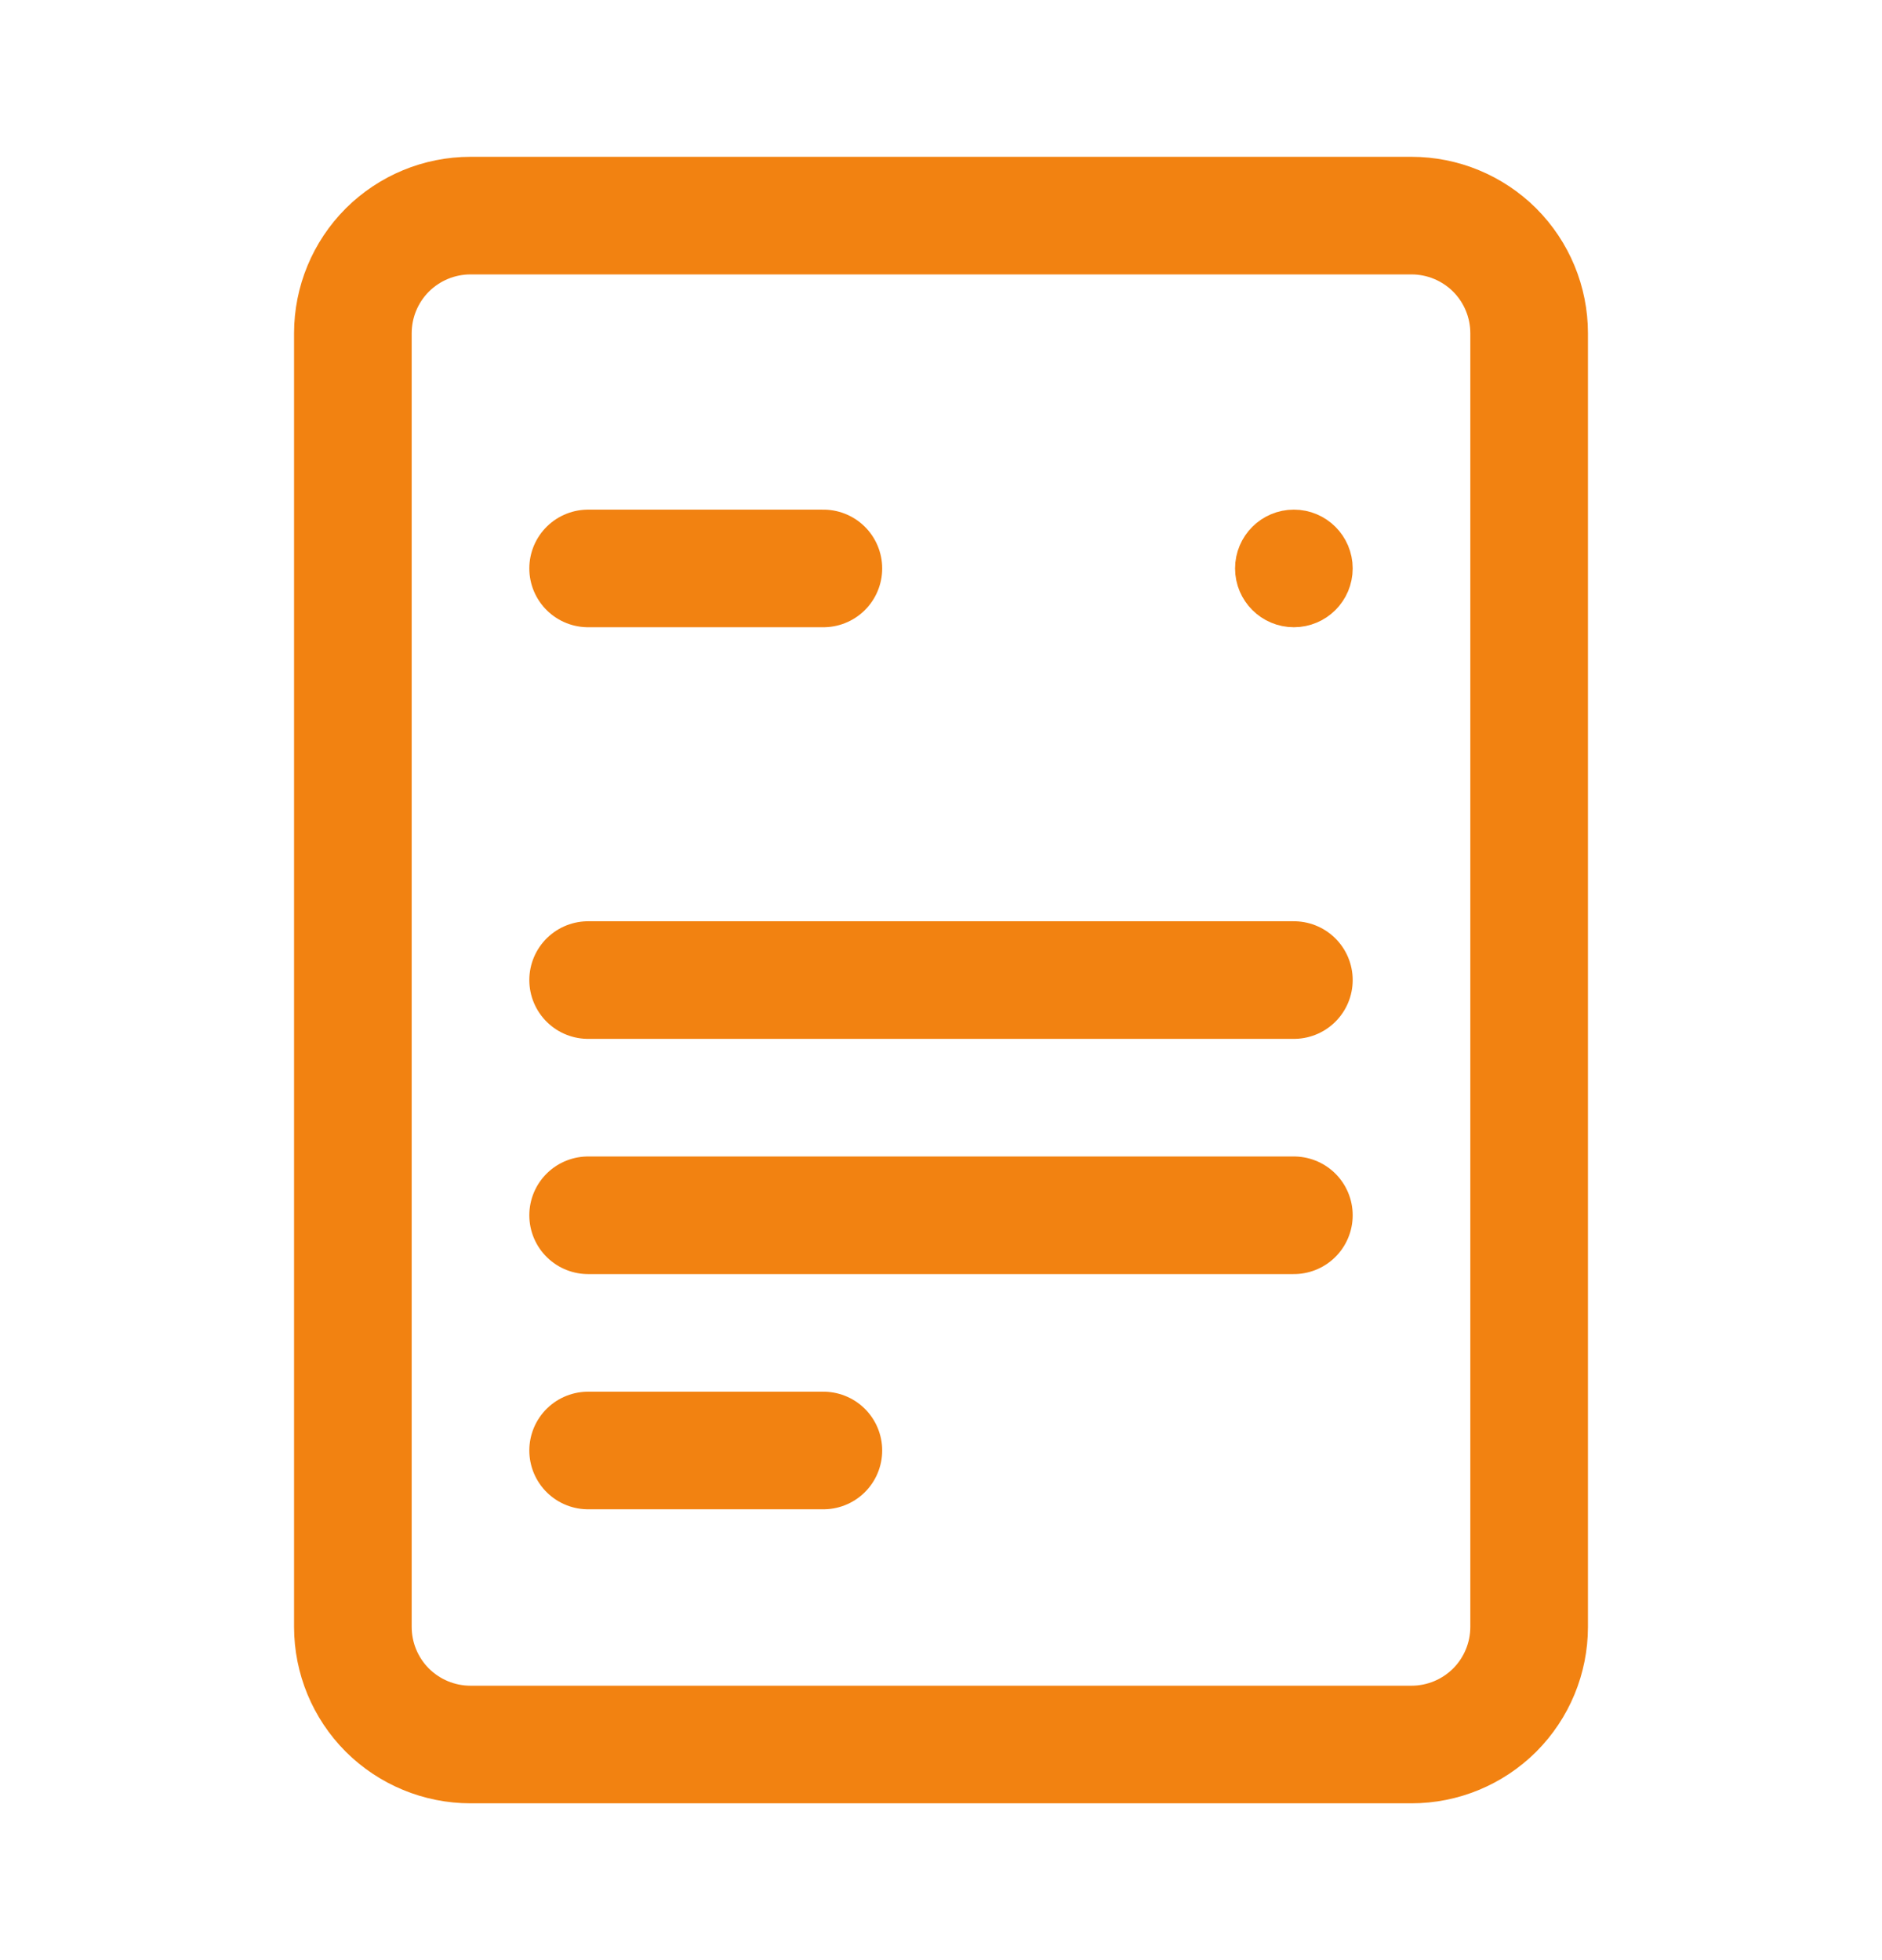 <svg width="24" height="25" viewBox="0 0 24 25" fill="none" xmlns="http://www.w3.org/2000/svg">
<path d="M7.5 7.25H10.5M7.5 12.5H16.5M7.5 15.5H16.5M7.5 18.5H10.5M6 22.25H18C18.398 22.25 18.779 22.092 19.061 21.811C19.342 21.529 19.5 21.148 19.5 20.75V4.25C19.5 3.852 19.342 3.471 19.061 3.189C18.779 2.908 18.398 2.75 18 2.75H6C5.602 2.75 5.221 2.908 4.939 3.189C4.658 3.471 4.5 3.852 4.5 4.25V20.75C4.5 21.148 4.658 21.529 4.939 21.811C5.221 22.092 5.602 22.25 6 22.25Z" stroke="#F28211" stroke-width="1.5" stroke-linecap="round" stroke-linejoin="round"/>
<path d="M16.5 7.625C16.707 7.625 16.875 7.457 16.875 7.25C16.875 7.043 16.707 6.875 16.5 6.875C16.293 6.875 16.125 7.043 16.125 7.25C16.125 7.457 16.293 7.625 16.5 7.625Z" fill="#F28211" stroke="#F28211" stroke-width="0.75"/>
</svg>
